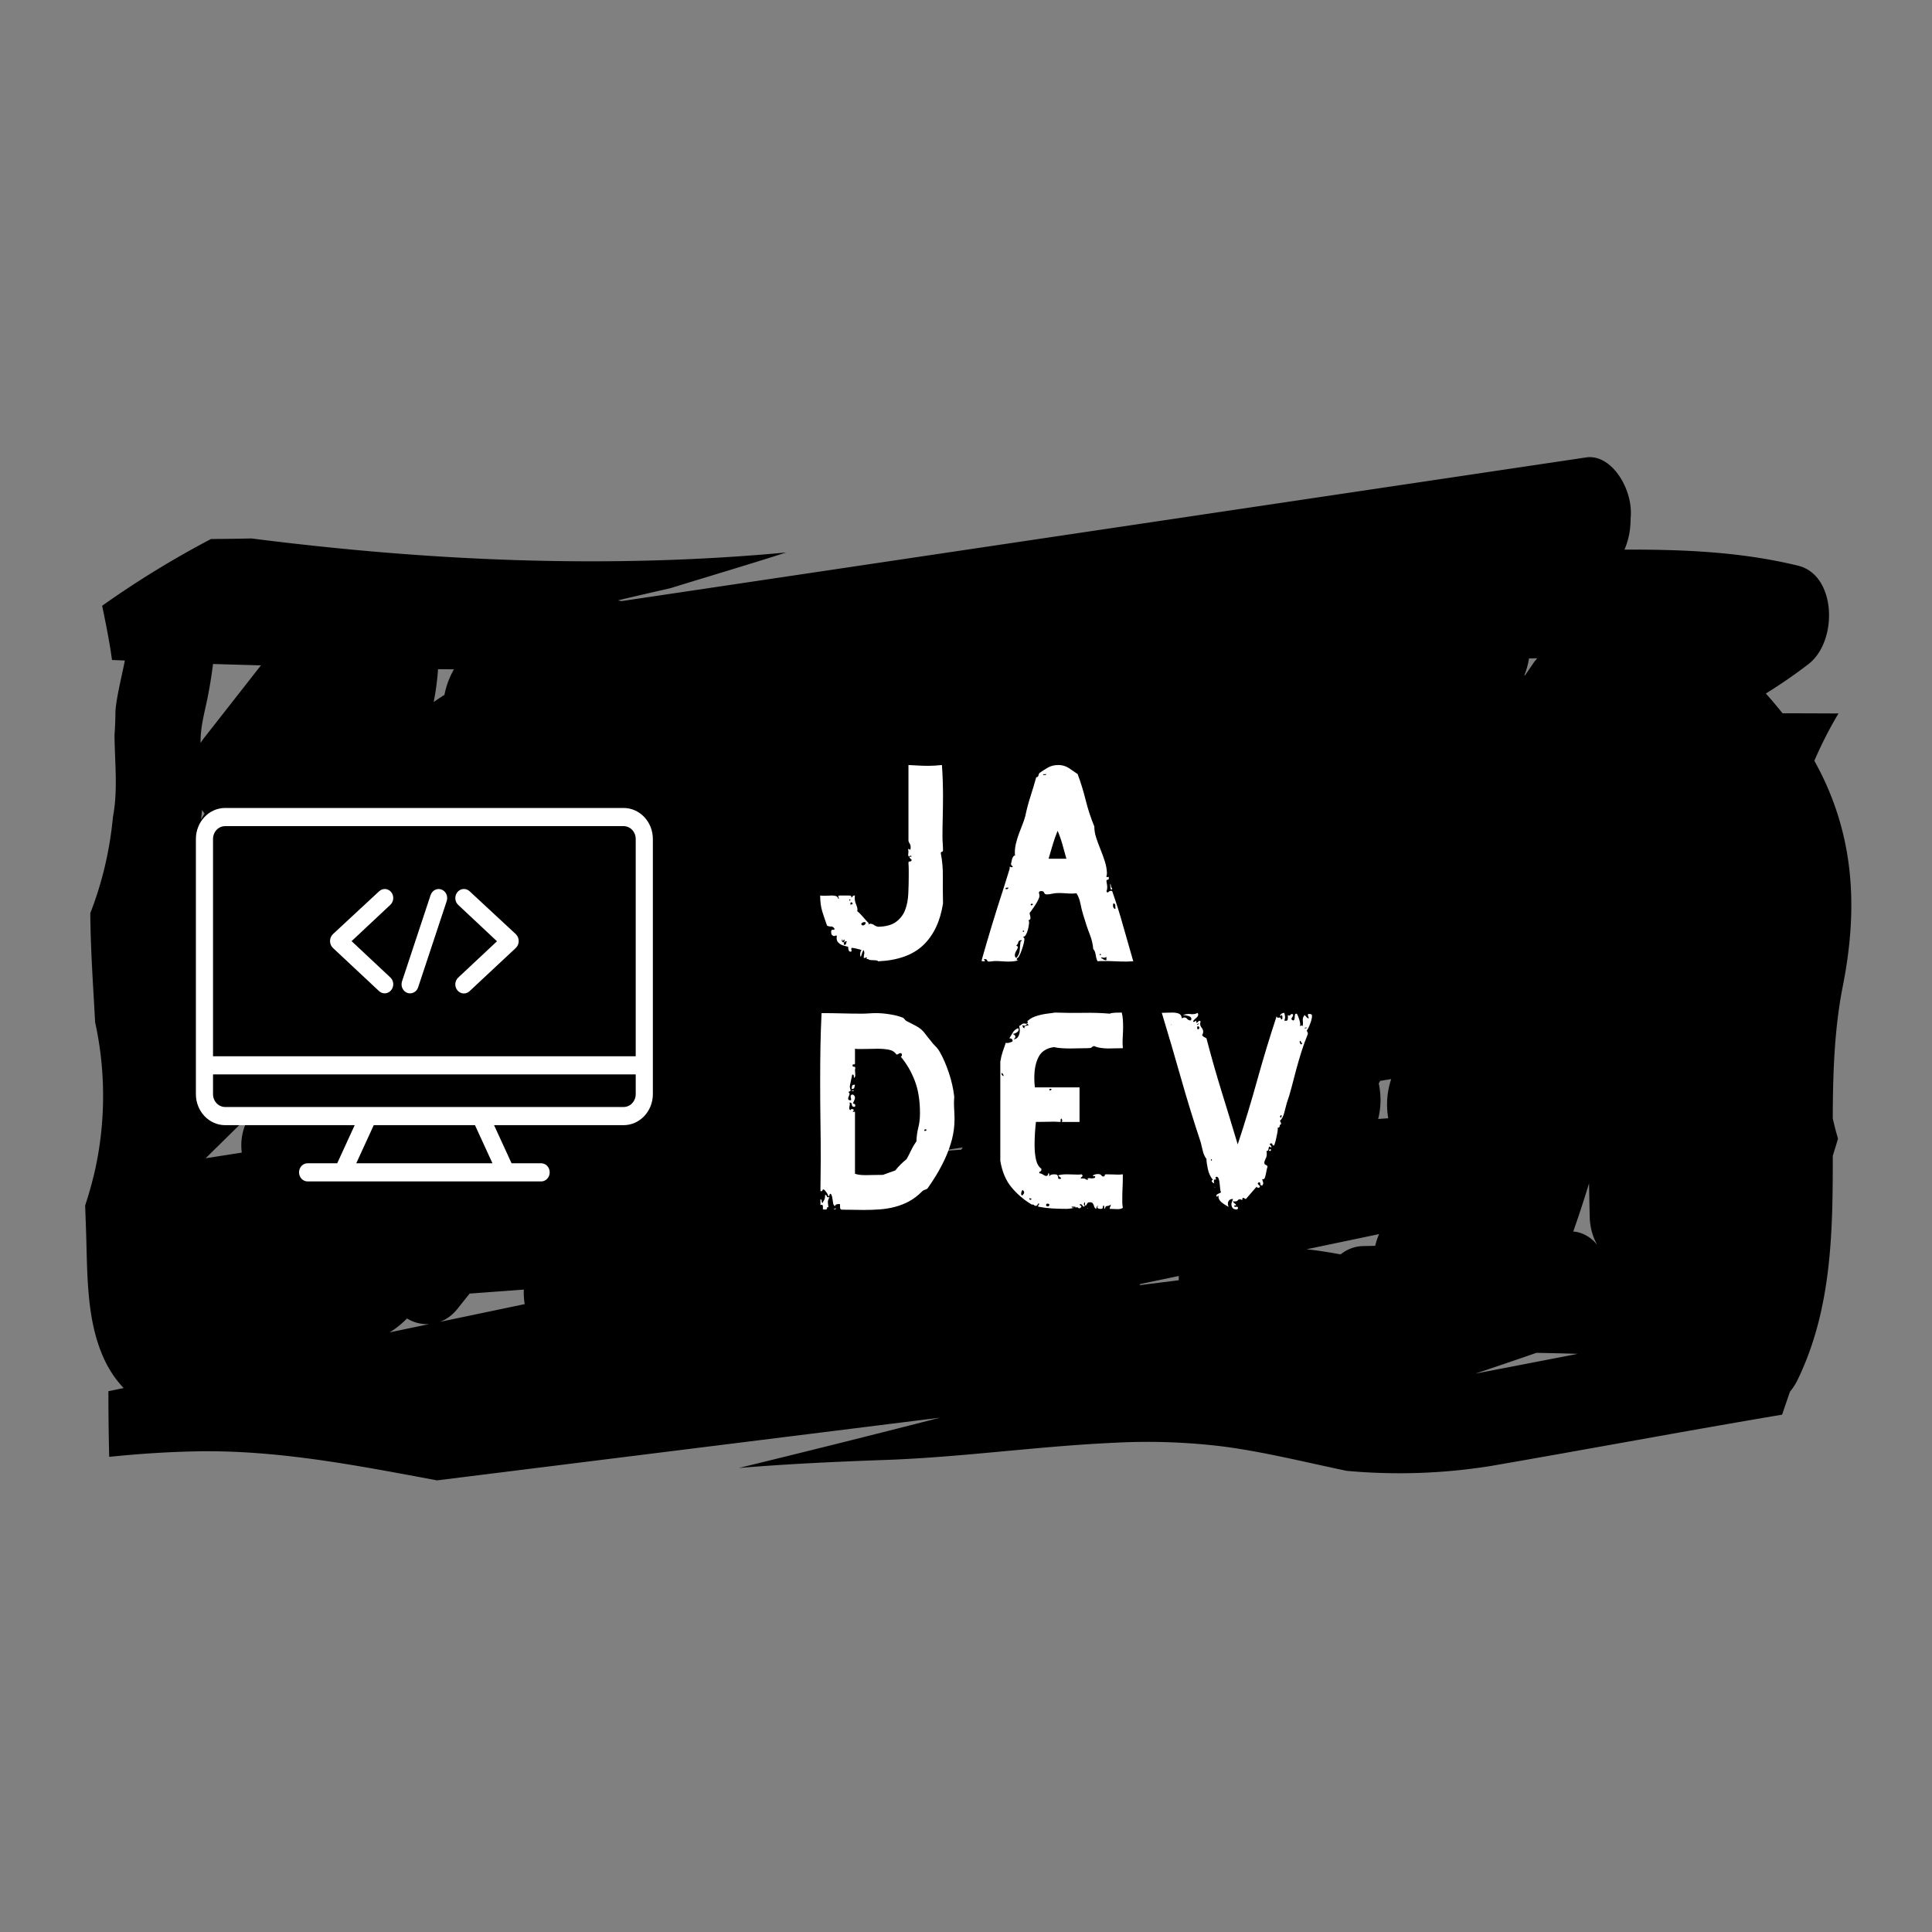 <?xml version="1.0" encoding="UTF-8" standalone="no" ?>
<!DOCTYPE svg PUBLIC "-//W3C//DTD SVG 1.1//EN" "http://www.w3.org/Graphics/SVG/1.1/DTD/svg11.dtd">
<svg xmlns="http://www.w3.org/2000/svg" xmlns:xlink="http://www.w3.org/1999/xlink" version="1.1" width="500" height="500" viewBox="0 0 500 500" xml:space="preserve">
<rect x="0" y="0" width="500" height="500" fill="#808080" stroke="none"/>
<desc>Created with Fabric.js 3.6.3</desc>
<defs>
</defs>
<g transform="matrix(1.156 0 0 1.427 250.578 250.714)"  >
<path style="stroke: none; stroke-width: 1; stroke-dasharray: none; stroke-linecap: butt; stroke-dashoffset: 0; stroke-linejoin: miter; stroke-miterlimit: 4; fill: rgb(0,0,0); fill-rule: nonzero; opacity: 1;"  transform=" translate(-209.611, -98.784)" d="M 400.787 63.781 c -0.558 -0.928 -1.149 -1.828 -1.755 -2.714 a 68.166 68.166 0 0 1 5.408 -8.583 q -6.266 -0.026 -12.531 -0.032 q -1.808 -1.848 -3.734 -3.584 c 3.249 -1.632 6.436 -3.4 9.542 -5.337 c 6.647 -4.146 6.3 -16.148 -2.333 -17.85 c -12.85 -2.535 -25.823 -2.946 -38.859 -2.913 a 11.46 11.46 0 0 0 1.363 -5.473 a 10.413 10.413 0 0 0 0.075 -1.214 c 0 -4.917 -4.616 -10.683 -10.031 -10.03 L 132.049 32.1 c -0.274 -0.037 -0.549 -0.07 -0.823 -0.107 c 0.1 -0.026 0.179 -0.064 0.282 -0.084 q 5.7 -1.092 11.4 -2.139 c 8.63 -2.159 17.314 -4.236 25.949 -6.48 c -39.836 3 -79.83 1.573 -119.7 -2.546 c -3.02 0.053 -6.039 0.091 -9.059 0.1 A 226.643 226.643 0 0 0 15.714 32.954 c 0.6 2.294 1.161 4.6 1.66 6.915 c 0.211 0.978 0.388 1.949 0.549 2.915 q 1.442 0.05 2.881 0.1 c -0.595 2.42 -1.325 4.8 -1.823 7.254 c -0.126 0.62 -0.214 1.242 -0.288 1.865 q -0.009 2.206 -0.208 4.38 c 0.051 4.986 0.8 9.992 -0.346 14.824 a 54.521 54.521 0 0 1 -5.074 17.485 c 0.057 6.6 0.644 13.2 1.08 19.8 a 50.914 50.914 0 0 1 -0.155 27.277 a 60.017 60.017 0 0 1 -2.08 5.946 L 12.1 146 c 0.326 7.511 0.027 15.64 3.505 22.523 a 19.577 19.577 0 0 0 4.928 6.3 l -3.419 0.579 c 0.006 3.969 0.054 7.94 0.185 11.9 c 6.443 -0.536 12.9 -0.888 19.345 -0.993 c 18.337 -0.3 36.1 2.558 54.06 5.259 L 203.3 180.2 q -22.5 4.675 -45.044 9.123 c 10.927 -0.738 21.848 -1.144 32.873 -1.46 c 17.041 -0.489 33.979 -2.479 51.01 -3.108 a 171.633 171.633 0 0 1 24.546 0.671 c 9.374 1 18.457 2.868 27.657 4.414 a 159.184 159.184 0 0 0 32.239 -0.878 c 21.754 -3.04 43.466 -6.342 65.234 -9.307 l 1.756 -4.163 a 10.806 10.806 0 0 0 1.764 -2.237 c 7.558 -12.693 7.846 -26.55 7.824 -40.536 c 0.4 -1.041 0.8 -2.082 1.172 -3.13 c -0.154 -0.443 -0.317 -0.879 -0.464 -1.326 q -0.382 -1.167 -0.712 -2.358 c 0.035 -8.085 0.34 -16.157 2.261 -24.018 C 408.7 88.445 408.055 75.893 400.787 63.781 Z M 90.913 44.452 c 1.187 0.013 2.374 0.018 3.561 0.028 a 13.544 13.544 0 0 0 -2.13 4.631 c -0.809 0.424 -1.619 0.847 -2.409 1.306 A 38.173 38.173 0 0 0 90.913 44.452 Z M 39.232 49.965 c 0.548 -2.13 0.968 -4.288 1.31 -6.459 c 3.575 0.1 7.151 0.169 10.726 0.255 q -1.146 1.179 -2.286 2.363 l -10.4 10.752 a 11.528 11.528 0 0 0 -0.829 0.96 C 37.688 55.083 38.544 52.644 39.232 49.965 Z M 37.837 71.726 q 0.145 -0.856 0.251 -1.74 q 0.273 0.34 0.571 0.659 C 38.387 71.007 38.107 71.363 37.837 71.726 Z m 10.541 54.328 a 8.211 8.211 0 0 0 -1.4 6.07 l -8.1 1.03 l 10.243 -8.166 C 48.873 125.345 48.621 125.7 48.378 126.054 Z m 31.694 38.677 a 20.27 20.27 0 0 0 3.895 -2.523 a 10.176 10.176 0 0 0 5.013 1.013 Z m 8.35 -37.874 c 0.908 -0.955 1.806 -1.919 2.711 -2.878 a 10.416 10.416 0 0 0 3.691 0.676 c 1.336 0.009 2.671 0.009 4.007 0.014 c -0.245 0.319 -0.485 0.641 -0.73 0.959 Z m 2.872 35.972 a 9.177 9.177 0 0 0 3.994 -2.394 c 0.893 -0.92 1.8 -1.827 2.7 -2.741 l 12.135 -0.723 a 9.709 9.709 0 0 0 0.2 2.634 Z M 208.051 131.6 l -5.566 0.332 l 5.9 -0.748 C 208.272 131.32 208.161 131.458 208.051 131.6 Z m 48.693 23.678 l -8.781 0.887 l 0.151 -0.2 l 8.639 -1.464 C 256.742 154.761 256.735 155.02 256.744 155.275 Z m 43.978 -6.246 c -0.884 0.018 -1.768 0.027 -2.652 0.047 a 9.634 9.634 0 0 0 -5.109 1.506 c -2.561 -0.383 -5.093 -0.71 -7.612 -0.928 l 16.24 -2.752 A 10.777 10.777 0 0 0 300.722 149.029 Z m 2.921 -23.134 l -2.263 0.135 a 11.511 11.511 0 0 0 0.131 -6.454 c 0.108 -0.154 0.215 -0.31 0.323 -0.465 l 2.475 -0.323 A 11.863 11.863 0 0 0 303.643 125.9 Z M 335.15 42.5 c 0.618 -0.007 1.235 -0.017 1.853 -0.023 a 8.724 8.724 0 0 0 -0.834 0.841 c -0.639 0.746 -1.269 1.5 -1.9 2.246 l -0.169 0.029 A 11.724 11.724 0 0 0 335.15 42.5 Z M 323.14 172.207 q 6.844 -1.846 13.672 -3.768 q 4.629 0.069 9.259 0.182 Q 334.608 170.427 323.14 172.207 Z m 21.919 -25.77 q 1.884 -4.332 3.538 -8.751 c 0.044 2.059 0.091 4.118 0.154 6.177 a 9.263 9.263 0 0 0 1.7 5.027 A 8.305 8.305 0 0 0 345.059 146.437 Z" stroke-linecap="round" />
</g>
<g transform="matrix(1.109 0 0 1.176 109.087 256.643)"  >
<g style=""   >
		<g transform="matrix(1.333 0 0 1.333 0.667 0.667)"  >
<path style="stroke: none; stroke-width: 1; stroke-dasharray: none; stroke-linecap: butt; stroke-dashoffset: 0; stroke-linejoin: miter; stroke-miterlimit: 4; fill: rgb(255,255,255); fill-rule: nonzero; opacity: 1;"  transform=" translate(-50, -50)" d="m 84.879 19.172 h -69.758 c -2.832 0.004 -5.121 2.297 -5.121 5.129 v 42.121 c 0.004 2.824 2.293 5.113 5.121 5.117 h 22.68 l -3.059 6.289 h -5.184 c -0.828 0 -1.5 0.672 -1.5 1.5 c 0 0.832 0.672 1.5 1.5 1.5 h 40.883 c 0.828 0 1.5 -0.668 1.5 -1.5 c 0 -0.828 -0.672 -1.5 -1.5 -1.5 h -5.18 l -3.062 -6.289 h 22.68 c 2.828 -0.004 5.117 -2.293 5.121 -5.117 v -42.121 c 0 -2.832 -2.289 -5.125 -5.121 -5.129 z m -46.801 58.656 l 3.059 -6.289 h 17.723 l 3.059 6.289 z m 48.922 -11.406 c 0 1.168 -0.949 2.117 -2.121 2.117 h -69.758 c -0.562 0 -1.102 -0.223 -1.5 -0.621 c -0.398 -0.395 -0.621 -0.938 -0.621 -1.496 v -3.262 h 74 z m 0 -6.262 h -74 v -35.859 c -0.004 -0.566 0.219 -1.105 0.617 -1.508 c 0.398 -0.398 0.938 -0.621 1.504 -0.621 h 69.758 c 0.566 0 1.105 0.223 1.504 0.621 c 0.398 0.402 0.621 0.941 0.617 1.508 z" stroke-linecap="round" />
</g>
		<g transform="matrix(1.333 0 0 1.333 -13.97 -11.112)"  >
<path style="stroke: none; stroke-width: 1; stroke-dasharray: none; stroke-linecap: butt; stroke-dashoffset: 0; stroke-linejoin: miter; stroke-miterlimit: 4; fill: rgb(255,255,255); fill-rule: nonzero; opacity: 1;"  transform=" translate(-39.022, -41.166)" d="m 44.191 33.059 c -0.262 -0.297 -0.633 -0.477 -1.031 -0.504 c -0.395 -0.023 -0.785 0.113 -1.082 0.375 l -8.078 7.07 c -0.32 0.289 -0.508 0.699 -0.512 1.129 c -0.008 0.445 0.176 0.871 0.512 1.16 l 8.07 7.121 c 0.621 0.543 1.562 0.48 2.109 -0.141 c 0.266 -0.297 0.398 -0.684 0.375 -1.082 c -0.023 -0.395 -0.207 -0.766 -0.504 -1.027 l -6.789 -6 l 6.789 -6 c 0.613 -0.543 0.676 -1.48 0.141 -2.102 z" stroke-linecap="round" />
</g>
		<g transform="matrix(1.333 0 0 1.333 15.282 -11.1)"  >
<path style="stroke: none; stroke-width: 1; stroke-dasharray: none; stroke-linecap: butt; stroke-dashoffset: 0; stroke-linejoin: miter; stroke-miterlimit: 4; fill: rgb(255,255,255); fill-rule: nonzero; opacity: 1;"  transform=" translate(-60.962, -41.175)" d="m 57.922 32.93 c -0.625 -0.551 -1.574 -0.496 -2.125 0.125 c -0.555 0.621 -0.5 1.574 0.125 2.125 l 6.789 6 l -6.789 6 c -0.301 0.262 -0.48 0.633 -0.508 1.027 c -0.023 0.398 0.113 0.785 0.375 1.082 c 0.547 0.621 1.488 0.684 2.109 0.141 l 8.102 -7.141 c 0.324 -0.281 0.508 -0.691 0.512 -1.117 c 0.008 -0.449 -0.18 -0.875 -0.512 -1.172 z" stroke-linecap="round" />
</g>
		<g transform="matrix(1.333 0 0 1.333 0.667 -11.108)"  >
<path style="stroke: none; stroke-width: 1; stroke-dasharray: none; stroke-linecap: butt; stroke-dashoffset: 0; stroke-linejoin: miter; stroke-miterlimit: 4; fill: rgb(255,255,255); fill-rule: nonzero; opacity: 1;"  transform=" translate(-50, -41.169)" d="m 53 32.641 c -0.781 -0.273 -1.637 0.137 -1.91 0.918 l -5 14.23 c -0.273 0.781 0.133 1.633 0.91 1.91 c 0.156 0.055 0.324 0.082 0.488 0.082 c 0.641 0 1.211 -0.398 1.422 -1 l 5 -14.23 c 0.273 -0.781 -0.133 -1.633 -0.91 -1.91 z" stroke-linecap="round" />
</g>
</g>
</g>
<g transform="matrix(1 0 0 1 288.639 258.634)" style=""  ><path fill="#ffffff" opacity="1" d="M-65.10-10.70L-65.10-10.70Q-65.10-11.27-65.02-11.55Q-64.95-11.84-64.95-12.12L-64.95-12.12Q-64.95-12.19-65.10-12.76L-65.10-12.76Q-65.38-12.55-65.59-11.80Q-65.80-11.06-65.88-11.06L-65.88-11.06Q-66.02-11.06-66.02-11.63L-66.02-11.63Q-66.02-11.98-65.91-12.34Q-65.80-12.69-65.66-12.76L-65.66-12.76Q-66.02-12.90-66.94-13.12Q-67.86-13.33-68.08-13.33L-68.08-13.33Q-68.43-13.33-68.29-12.83Q-68.15-12.34-68.50-12.34L-68.50-12.34Q-68.86-12.34-69.00-12.69Q-69.14-13.04-69.14-13.61L-69.14-13.61Q-69.35-13.68-69.85-13.79Q-70.35-13.90-70.84-14.11Q-71.34-14.32-71.73-14.75Q-72.12-15.17-72.12-15.88L-72.12-15.88Q-72.12-16.24-72.05-16.45L-72.05-16.45Q-72.12-16.52-72.26-16.52L-72.26-16.52Q-72.40-16.52-72.54-16.45Q-72.69-16.38-72.83-16.38L-72.83-16.38Q-72.97-16.38-73.25-16.59Q-73.54-16.81-73.54-17.44L-73.54-17.44Q-73.54-18.08-73.15-18.01Q-72.76-17.94-72.62-18.22L-72.62-18.22Q-73.11-18.93-73.54-18.86Q-73.96-18.79-74.60-19.08L-74.60-19.08Q-75.24-20.85-75.81-22.66Q-76.38-24.47-76.38-26.88L-76.38-26.88Q-76.02-26.81-75.31-26.81L-75.31-26.81Q-74.74-26.81-74.28-26.84Q-73.82-26.88-73.40-26.88L-73.40-26.88Q-72.76-26.88-72.30-26.74Q-71.84-26.60-71.69-26.03L-71.69-26.03L-71.55-26.03L-71.55-26.10Q-71.55-26.24-71.62-26.38Q-71.69-26.53-71.69-26.74L-71.69-26.74Q-71.69-26.88-71.13-26.88Q-70.56-26.88-69.99-26.88L-69.99-26.88Q-68.78-26.88-68.54-26.84Q-68.29-26.81-68.29-26.31L-68.29-26.31Q-68.08-26.45-67.97-26.67Q-67.86-26.88-67.37-26.88L-67.37-26.88Q-67.44-26.67-67.44-26.31L-67.44-26.31Q-67.44-25.39-67.08-24.57Q-66.73-23.76-66.73-23.19L-66.73-23.19Q-66.73-22.98-66.80-22.84L-66.80-22.84Q-66.59-22.69-66.09-22.20Q-65.59-21.70-65.10-21.13L-65.10-21.13Q-64.53-20.42-63.82-19.71L-63.82-19.71Q-63.82-19.50-63.96-19.36L-63.96-19.36Q-63.68-19.57-63.39-19.57L-63.39-19.57Q-62.90-19.57-62.40-19.22Q-61.90-18.86-61.33-18.79L-61.33-18.79Q-58.35-18.86-56.72-20.07Q-55.09-21.28-54.38-23.16Q-53.67-25.04-53.57-27.38Q-53.46-29.72-53.46-31.99L-53.46-31.99Q-53.46-32.70-53.46-33.48Q-53.46-34.26-53.53-35.25L-53.53-35.25Q-53.53-35.54-53.46-35.61Q-53.39-35.68-53.25-35.68Q-53.10-35.68-52.96-35.71Q-52.82-35.75-52.68-36.10L-52.68-36.10Q-52.82-36.25-53.03-36.42Q-53.25-36.60-53.25-36.74L-53.25-36.74Q-53.25-36.96-52.68-36.96L-52.68-36.96Q-52.82-37.17-52.96-37.17L-52.96-37.17Q-53.25-37.17-53.25-36.96L-53.25-36.96Q-53.60-36.96-53.60-37.38L-53.60-37.38Q-53.60-37.59-53.57-37.81Q-53.53-38.02-53.53-38.23L-53.53-38.23Q-53.53-38.37-53.57-38.52Q-53.60-38.66-53.60-38.73L-53.60-38.73L-53.60-38.87L-53.53-38.94Q-53.39-38.94-53.32-38.84Q-53.25-38.73-53.10-38.73L-53.10-38.73Q-52.96-38.73-52.96-39.37L-52.96-39.37Q-52.96-39.93-53.18-40.25Q-53.39-40.57-53.53-41.00L-53.53-41.00L-53.53-60.65Q-52.18-60.58-50.94-60.51Q-49.70-60.44-48.35-60.44L-48.35-60.44Q-46.79-60.44-44.87-60.65L-44.87-60.65Q-44.73-58.81-44.66-56.71Q-44.59-54.62-44.59-52.56L-44.59-52.56Q-44.59-49.80-44.66-47.14Q-44.73-44.48-44.73-42.21L-44.73-42.21Q-44.73-41.21-44.66-40.29Q-44.59-39.37-44.59-38.59L-44.59-38.59Q-44.59-38.23-44.87-38.20Q-45.16-38.16-45.16-37.81L-45.16-37.81Q-44.59-34.90-44.63-31.78Q-44.66-28.65-44.59-24.82L-44.59-24.82Q-45.65-17.94-49.66-14.07Q-53.67-10.21-61.33-9.85L-61.33-9.85Q-61.55-10.06-61.90-10.10Q-62.26-10.14-62.65-10.14Q-63.04-10.14-63.39-10.17Q-63.75-10.21-63.96-10.42L-63.96-10.42Q-64.39-10.42-64.39-10.56L-64.39-10.56Q-64.39-10.70-64.24-10.70L-64.24-10.70Q-64.31-10.85-64.39-10.85L-64.39-10.85Q-64.53-10.85-64.67-10.77Q-64.81-10.70-65.10-10.70ZM-70.27-14.75L-70.27-14.75Q-70.06-15.17-70.06-15.39L-70.06-15.39Q-70.06-15.46-70.13-15.46L-70.13-15.46Q-70.27-15.46-70.56-15.03L-70.56-15.03Q-70.56-15.53-70.70-15.53L-70.70-15.53Q-70.77-15.53-70.77-15.24L-70.77-15.24Q-70.77-14.75-70.27-14.75ZM-70.27-14.18L-70.27-14.18Q-70.20-14.18-70.17-14.14Q-70.13-14.11-70.06-14.11L-70.06-14.11Q-69.71-14.11-69.67-14.46Q-69.64-14.82-69.42-15.03L-69.42-15.03Q-69.92-15.03-70.10-14.89Q-70.27-14.75-70.27-14.18ZM-68.57-25.74L-68.57-25.74Q-68.57-25.89-68.71-25.89L-68.71-25.89Q-68.86-25.89-68.86-25.74L-68.86-25.74Q-68.86-25.53-68.71-25.53L-68.71-25.53Q-68.71-25.53-68.57-25.74ZM-68.57-24.54L-68.57-24.54Q-68.00-24.54-68.00-24.75L-68.00-24.75Q-68.00-25.11-68.36-25.11L-68.36-25.11Q-68.57-25.11-68.57-24.54ZM-64.81-19.36L-64.81-19.36Q-64.60-19.57-64.60-19.79L-64.60-19.79Q-64.60-20.00-64.95-20.00L-64.95-20.00Q-65.17-20.00-65.45-19.86Q-65.73-19.71-65.73-19.50L-65.73-19.50Q-65.73-19.15-65.24-19.15L-65.24-19.15Q-65.02-19.15-64.81-19.36Z"/><path fill="#ffffff" opacity="1" d="M-0.81-28.58L-0.81-28.58Q-0.96-28.37-1.03-28.37L-1.03-28.37Q-1.17-28.37-1.24-28.76Q-1.31-29.15-1.31-29.51L-1.31-29.51L-1.31-29.93Q-1.17-29.93-1.10-29.15L-1.10-29.15Q-1.10-29.01-0.96-28.90Q-0.81-28.80-0.81-28.58ZM-1.67-31.49L-1.67-31.49Q-1.67-30.92-1.95-30.96Q-2.23-31.00-2.30-30.64L-2.30-30.64Q-2.23-30.14-2.16-29.75Q-2.09-29.36-2.09-29.01L-2.09-29.01Q-2.09-28.72-2.13-28.51Q-2.16-28.30-2.30-28.02L-2.30-28.02Q-2.16-27.66-2.02-27.66L-2.02-27.66Q-1.88-27.66-1.67-27.87Q-1.45-28.09-1.10-28.09L-1.10-28.09Q-0.89-28.09-0.81-28.02L-0.81-28.02Q0.75-23.62 2.02-19.04Q3.30-14.46 4.65-9.85L4.65-9.85Q4.22-9.85 3.80-9.82Q3.37-9.78 2.95-9.78L2.95-9.78Q1.53-9.78 0.04-9.85Q-1.45-9.92-2.66-9.92L-2.66-9.92Q-3.23-9.92-3.69-9.92Q-4.15-9.92-4.57-9.85L-4.57-9.85Q-4.86-10.35-4.93-10.74Q-5.00-11.13-5.07-11.52Q-5.14-11.91-5.25-12.26Q-5.36-12.62-5.71-13.04L-5.71-13.04Q-5.85-14.89-6.63-16.88Q-7.41-18.86-8.34-21.98L-8.34-21.98Q-8.76-23.40-9.04-24.86Q-9.33-26.31-10.04-27.45L-10.04-27.45Q-10.32-27.45-10.57-27.41Q-10.82-27.38-11.10-27.38L-11.10-27.38Q-11.95-27.38-12.88-27.45Q-13.80-27.52-14.65-27.52L-14.65-27.52Q-15.57-27.52-16.35-27.34Q-17.13-27.16-17.70-27.16L-17.70-27.16Q-18.27-27.16-18.41-27.59Q-18.55-28.02-19.12-28.02L-19.12-28.02Q-19.76-28.02-19.76-27.66L-19.76-27.66Q-19.76-27.45-19.69-27.23Q-19.62-27.02-19.62-26.81L-19.62-26.81Q-19.62-26.38-20.01-25.64Q-20.40-24.89-20.89-24.15Q-21.39-23.40-21.78-22.87Q-22.17-22.34-22.17-22.41L-22.17-22.41Q-22.17-22.06-22.06-21.74Q-21.96-21.42-21.96-21.06L-21.96-21.06Q-21.96-20.57-22.45-20.49L-22.45-20.49Q-22.31-20.21-22.31-19.79L-22.31-19.79Q-22.31-19.79-22.38-19.22Q-22.45-18.65-22.63-17.98Q-22.81-17.30-23.13-16.73Q-23.45-16.17-23.94-16.17L-23.94-16.17Q-23.52-15.95-23.52-15.60L-23.52-15.60Q-23.52-15.17-23.73-14.36Q-23.94-13.54-24.23-12.73Q-24.51-11.91-24.83-11.31Q-25.15-10.70-25.36-10.70L-25.36-10.70Q-25.51-10.56-25.51-10.35L-25.51-10.35Q-25.51-10.14-25.08-10.14L-25.08-10.14Q-25.65-9.92-26.29-9.85Q-26.92-9.78-27.70-9.78L-27.70-9.78Q-28.49-9.78-29.34-9.85Q-30.19-9.92-30.97-9.92L-30.97-9.92Q-31.46-9.92-31.89-9.85Q-32.32-9.78-32.67-9.78L-32.67-9.78Q-33.10-9.78-33.17-10.10Q-33.24-10.42-33.81-10.42L-33.81-10.42Q-34.02-10.42-34.02-10.35L-34.02-10.35Q-34.02-10.28-33.88-10.17Q-33.74-10.06-33.74-9.92L-33.74-9.92Q-33.74-9.85-34.16-9.85L-34.16-9.85Q-34.59-9.85-34.59-9.99L-34.59-9.99Q-34.59-10.14-34.23-11.38Q-33.88-12.62-33.31-14.57Q-32.74-16.52-32.00-18.97Q-31.25-21.42-30.44-24.01Q-29.62-26.60-28.80-29.12Q-27.99-31.63-27.35-33.76L-27.35-33.76Q-27.35-34.33-27.28-34.33L-27.28-34.33Q-27.14-34.33-27.07-34.26Q-27.00-34.19-26.85-34.19L-26.85-34.19Q-26.64-34.19-26.50-34.40L-26.50-34.40Q-27.00-34.68-27.00-35.04L-27.00-35.04Q-27.00-35.04-26.92-35.39Q-26.85-35.75-26.75-36.17Q-26.64-36.60-26.43-36.92Q-26.21-37.24-25.93-37.24L-25.93-37.24Q-26.00-37.45-26.00-37.95L-26.00-37.95Q-26.00-39.23-25.68-40.47Q-25.36-41.71-24.94-42.88Q-24.51-44.05-24.05-45.19Q-23.59-46.32-23.31-47.38L-23.31-47.38Q-22.74-50.08-21.96-52.49Q-21.18-54.91-20.47-57.46L-20.47-57.46Q-19.97-57.53-19.90-57.92Q-19.83-58.31-19.62-58.59L-19.62-58.59Q-18.62-59.30-17.45-59.98Q-16.28-60.65-14.72-60.65L-14.72-60.65Q-13.23-60.65-11.99-59.84Q-10.75-59.02-9.75-58.31L-9.75-58.31Q-8.55-55.12-7.66-51.54Q-6.77-47.95-5.43-44.76L-5.43-44.76Q-5.43-43.27-4.93-41.78Q-4.43-40.29-3.83-38.80Q-3.23-37.31-2.73-35.78Q-2.23-34.26-2.16-32.70L-2.16-32.70Q-2.16-32.34-2.30-31.78L-2.30-31.78Q-2.30-31.63-2.16-31.63L-2.16-31.63Q-2.02-31.63-1.99-31.67Q-1.95-31.70-1.81-31.70L-1.81-31.70Q-1.67-31.70-1.67-31.49ZM-17.84-58.31L-17.84-58.31Q-18.13-58.24-18.41-58.28Q-18.69-58.31-18.69-58.03L-18.69-58.03Q-18.48-58.10-18.20-58.06Q-17.91-58.03-17.84-58.31ZM-17.27-36.39L-17.27-36.39L-12.66-36.39Q-13.16-38.23-13.69-40.11Q-14.22-41.99-14.93-43.62L-14.93-43.62Q-15.64-41.92-16.18-40.08Q-16.71-38.23-17.27-36.39ZM-28.27-28.87L-28.27-28.87Q-28.41-28.87-28.41-28.72L-28.41-28.72Q-28.41-28.51-28.13-28.51L-28.13-28.51Q-27.92-28.51-27.78-28.65Q-27.63-28.80-27.70-28.94L-27.70-28.94Q-27.85-28.94-27.99-28.90Q-28.13-28.87-28.27-28.87ZM-21.32-24.54L-21.32-24.54Q-21.32-24.75-21.60-24.75L-21.60-24.75Q-21.89-24.75-21.89-24.54L-21.89-24.54Q-21.89-24.33-21.74-24.33L-21.74-24.33Q-21.60-24.33-21.53-24.40Q-21.46-24.47-21.32-24.54ZM0.04-23.40L0.04-23.40Q0.04-23.90 0.00-24.36Q-0.03-24.82-0.53-24.82L-0.53-24.82Q-0.53-24.68-0.57-24.57Q-0.60-24.47-0.60-24.33L-0.60-24.33Q-0.60-23.47 0.04-23.40ZM-23.59-17.66L-23.59-17.66Q-23.59-17.80-23.80-17.80L-23.80-17.80Q-23.94-17.80-23.94-17.66L-23.94-17.66Q-23.94-17.44-23.80-17.44L-23.80-17.44Q-23.73-17.44-23.59-17.66ZM-25.65-13.90L-25.65-13.90Q-25.22-13.75-25.22-13.54L-25.22-13.54Q-25.22-13.19-25.61-12.58Q-26.00-11.98-26.00-11.41L-26.00-11.41Q-26.00-10.99-25.65-10.70L-25.65-10.70Q-24.80-11.55-24.72-12.80Q-24.65-14.04-24.51-15.03L-24.51-15.03Q-24.23-15.03-24.23-15.17L-24.23-15.17Q-24.23-15.32-24.30-15.32L-24.30-15.32Q-25.01-15.32-25.11-14.78Q-25.22-14.25-25.65-13.90ZM-3.72-11.55L-3.72-11.55Q-3.72-11.77-3.87-11.77L-3.87-11.77Q-4.01-11.77-4.01-11.55L-4.01-11.55Q-4.01-11.41-3.87-11.41L-3.87-11.41Q-3.79-11.41-3.72-11.55ZM-2.30-10.14L-2.30-10.14L-2.30-10.99Q-2.66-10.77-2.87-10.77L-2.87-10.77Q-3.01-10.77-3.16-10.81Q-3.30-10.85-3.44-10.85L-3.44-10.85Q-3.65-10.85-3.72-10.70L-3.72-10.70Q-3.30-10.56-3.08-10.35Q-2.87-10.14-2.30-10.14Z"/><path fill="#ffffff" opacity="1" d="M-67.37 22.08L-67.37 22.08Q-67.44 22.50-67.54 22.86Q-67.65 23.21-68.22 23.21L-68.22 23.21Q-68.22 22.64-68.11 22.36Q-68.00 22.08-67.37 22.08ZM-68.22 23.78L-68.22 23.78Q-68.22 23.57-68.00 23.57Q-67.79 23.57-67.65 23.49L-67.65 23.49Q-67.65 23.71-67.86 23.71Q-68.08 23.71-68.22 23.78ZM-72.83 54.36L-72.83 54.36Q-72.83 54.14-72.62 54.14Q-72.40 54.14-72.26 54.07L-72.26 54.07Q-72.26 54.29-72.47 54.29Q-72.69 54.29-72.83 54.36ZM-76.31 49.46L-76.31 49.46Q-76.31 47.48-76.27 45.49Q-76.23 43.50-76.23 41.44L-76.23 41.44Q-76.23 36.34-76.31 31.33Q-76.38 26.33-76.38 21.29L-76.38 21.29Q-76.38 16.75-76.31 12.32Q-76.23 7.89-76.02 3.56L-76.02 3.56Q-73.40 3.56-70.74 3.63Q-68.08 3.70-65.66 3.70L-65.66 3.70Q-64.67 3.70-63.71 3.63Q-62.75 3.56-61.90 3.56L-61.90 3.56Q-60.27 3.56-58.28 3.88Q-56.30 4.20-54.95 4.76L-54.95 4.76Q-54.67 4.91-54.49 5.19Q-54.31 5.47-54.03 5.61L-54.03 5.61Q-52.47 6.40-51.61 6.86Q-50.76 7.32-50.23 7.78Q-49.70 8.24-49.20 8.91Q-48.71 9.59-47.71 10.79L-47.71 10.79Q-47.14 11.57-46.54 12.14Q-45.94 12.71-45.37 13.70L-45.37 13.70Q-44.09 15.97-43.07 19.02Q-42.04 22.08-41.68 25.20L-41.68 25.20Q-41.68 25.55-41.72 25.91Q-41.75 26.26-41.75 26.62L-41.75 26.62Q-41.75 27.75-41.68 28.85Q-41.61 29.95-41.61 31.02L-41.61 31.02Q-41.61 33.71-42.28 36.27Q-42.96 38.82-44.02 41.13Q-45.09 43.43-46.29 45.42Q-47.50 47.40-48.56 48.89L-48.56 48.89Q-48.85 49.18-49.27 49.28Q-49.70 49.39-50.05 49.75L-50.05 49.75Q-51.69 51.38-53.42 52.30Q-55.16 53.22-57.08 53.72Q-58.99 54.22-61.02 54.36Q-63.04 54.50-65.10 54.50L-65.10 54.50Q-66.51 54.50-67.90 54.46Q-69.28 54.43-70.70 54.43L-70.70 54.43Q-71.27 54.43-71.23 53.75Q-71.20 53.08-71.34 52.94L-71.34 52.94Q-71.41 52.94-71.94 53.01Q-72.47 53.08-72.54 53.51L-72.54 53.51Q-72.90 53.36-73.01 52.83Q-73.11 52.30-73.18 51.73Q-73.25 51.16-73.40 50.74Q-73.54 50.31-73.82 50.31L-73.82 50.31Q-73.89 50.31-73.96 50.63Q-74.03 50.95-74.18 50.95L-74.18 50.95Q-74.25 50.95-74.35 50.67Q-74.46 50.38-74.67 50.07Q-74.89 49.75-75.13 49.46Q-75.38 49.18-75.67 49.18L-75.67 49.18Q-75.81 49.67-76.16 49.67L-76.16 49.67Q-76.31 49.67-76.31 49.46ZM-67.37 12.78L-67.37 16.54Q-67.37 16.90-67.68 16.83Q-68.00 16.75-68.00 17.11L-68.00 17.11Q-68.00 17.46-67.65 17.43Q-67.29 17.39-67.29 17.75L-67.29 17.75Q-67.29 17.89-67.33 18.03Q-67.37 18.17-67.37 18.32L-67.37 18.32Q-67.37 18.60-67.33 18.92Q-67.29 19.24-67.29 19.59L-67.29 19.59Q-67.29 20.23-67.65 20.30L-67.65 20.30Q-67.65 20.02-67.68 19.73Q-67.72 19.45-68.08 19.45L-68.08 19.45Q-68.08 19.45-68.18 19.91Q-68.29 20.37-68.39 20.94Q-68.50 21.51-68.61 21.97Q-68.71 22.43-68.71 22.50L-68.71 22.50Q-68.71 23.00-68.50 23.49L-68.50 23.49Q-68.50 23.78-68.75 23.81Q-69.00 23.85-69.07 24.06L-69.07 24.06Q-68.78 24.13-68.78 24.42L-68.78 24.42Q-68.78 24.70-68.96 25.06Q-69.14 25.41-69.14 25.69L-69.14 25.69Q-69.14 26.12-68.50 26.12L-68.50 26.12Q-68.36 26.12-68.36 25.91L-68.36 25.91Q-68.36 25.76-68.43 25.55Q-68.50 25.34-68.50 25.13L-68.50 25.13Q-68.50 24.63-67.93 24.63L-67.93 24.63Q-67.37 24.91-67.37 25.41L-67.37 25.41Q-67.37 25.76-67.58 26.19Q-67.79 26.62-67.93 26.97L-67.93 26.97Q-67.29 26.97-67.29 27.47L-67.29 27.47Q-67.29 27.82-67.58 27.82L-67.58 27.82Q-68.15 27.82-68.18 27.25Q-68.22 26.69-68.78 26.69L-68.78 26.69Q-68.78 26.83-68.75 26.86Q-68.71 26.90-68.71 27.04L-68.71 27.04Q-68.71 27.33-68.78 27.61Q-68.86 27.89-68.86 28.11L-68.86 28.11Q-68.86 28.60-68.50 28.67L-68.50 28.67Q-68.50 28.39-68.15 28.39L-68.15 28.39Q-67.79 28.39-67.65 28.67L-67.65 28.67Q-67.93 28.96-67.93 29.03L-67.93 29.03Q-67.93 29.17-67.65 29.10Q-67.37 29.03-67.37 29.24L-67.37 29.24L-67.37 45.13Q-66.80 45.35-66.05 45.42Q-65.31 45.49-64.53 45.49L-64.53 45.49Q-63.39 45.49-62.33 45.45Q-61.26 45.42-60.13 45.42L-60.13 45.42Q-59.35 45.13-58.57 44.85Q-57.79 44.57-56.94 44.28L-56.94 44.28Q-55.66 42.65-54.03 41.37L-54.03 41.37Q-53.39 40.24-52.82 39.03Q-52.25 37.83-51.47 36.76L-51.47 36.76Q-51.40 34.85-50.98 33.18Q-50.55 31.51-50.55 29.45L-50.55 29.45Q-50.55 24.56-51.90 21.05Q-53.25 17.53-55.52 14.84L-55.52 14.84Q-55.23 14.77-55.23 14.34L-55.23 14.34Q-55.23 13.92-55.59 13.92L-55.59 13.92Q-55.94 13.92-56.08 14.09Q-56.23 14.27-56.65 14.27L-56.65 14.27Q-57.29 13.28-58.60 13.03Q-59.92 12.78-61.55 12.78L-61.55 12.78Q-62.54 12.78-63.64 12.82Q-64.74 12.85-65.73 12.85L-65.73 12.85Q-66.16 12.85-66.59 12.85Q-67.01 12.85-67.37 12.78L-67.37 12.78ZM-48.85 33.85L-48.85 33.85Q-48.85 33.64-49.13 33.64L-49.13 33.64Q-49.42 33.64-49.42 33.85L-49.42 33.85Q-49.42 34.07-49.27 34.07L-49.27 34.07Q-49.06 34.07-48.85 33.85ZM-75.10 50.60L-75.10 50.60Q-74.74 50.60-74.67 50.92Q-74.60 51.24-74.25 51.24L-74.25 51.24Q-74.18 51.24-74.11 51.20Q-74.03 51.16-73.96 51.16L-73.96 51.16Q-74.39 52.02-74.39 52.37L-74.39 52.37Q-74.39 52.58-74.35 52.90Q-74.32 53.22-74.25 53.79L-74.25 53.79Q-74.67 53.79-74.67 54.00L-74.67 54.00L-74.67 54.07L-74.53 54.07Q-74.67 54.43-75.13 54.39Q-75.60 54.36-75.67 54.36L-75.67 54.36Q-75.67 54.07-75.67 53.61Q-75.67 53.15-76.02 53.15L-76.02 53.15Q-76.09 53.15-76.13 53.19Q-76.16 53.22-76.31 53.22L-76.31 53.22L-76.31 51.73Q-75.95 51.80-75.99 52.23Q-76.02 52.65-75.67 52.65L-75.67 52.65Q-75.67 52.37-75.38 51.98Q-75.10 51.59-75.10 50.60Z"/><path fill="#ffffff" opacity="1" d="M-14.15 46.41L-14.15 46.41Q-14.01 46.41-14.01 46.34L-14.01 46.34Q-14.01 46.20-14.37 45.95Q-14.72 45.70-14.79 45.56L-14.79 45.56Q-14.01 45.28-12.59 45.28L-12.59 45.28Q-11.88 45.28-11.17 45.31Q-10.46 45.35-9.75 45.35L-9.75 45.35Q-9.04 45.35-8.69 45.28L-8.69 45.28Q-8.48 45.49-8.48 45.63L-8.48 45.63Q-8.48 45.84-8.69 45.95Q-8.90 46.06-8.97 46.41L-8.97 46.41Q-8.76 46.34-8.41 46.34L-8.41 46.34Q-7.91 46.34-7.70 46.52Q-7.48 46.70-7.20 46.70L-7.20 46.70Q-7.06 46.70-7.06 46.62L-7.06 46.62Q-7.06 46.41-7.27 46.41L-7.27 46.41Q-7.13 46.27-6.77 46.27L-6.77 46.27Q-6.63 46.27-6.46 46.30Q-6.28 46.34-6.06 46.34L-6.06 46.34Q-5.92 46.34-5.57 46.27Q-5.21 46.20-5.21 45.99L-5.21 45.99Q-5.21 45.70-5.43 45.70L-5.43 45.70Q-5.50 45.77-5.50 45.84L-5.50 45.84Q-5.78 45.77-5.78 45.63L-5.78 45.63Q-5.78 45.49-5.36 45.35Q-4.93 45.21-4.57 45.21L-4.57 45.21Q-4.08 45.21-3.90 45.31Q-3.72 45.42-3.62 45.52Q-3.51 45.63-3.44 45.74Q-3.37 45.84-3.08 45.84L-3.08 45.84Q-2.73 45.84-2.73 45.56Q-2.73 45.28-2.38 45.28L-2.38 45.28Q-1.38 45.28-0.78 45.31Q-0.18 45.35 0.46 45.35L0.46 45.35Q0.82 45.35 1.14 45.35Q1.46 45.35 1.95 45.28L1.95 45.28Q1.95 47.48 1.88 48.75Q1.81 50.03 1.81 51.45L1.81 51.45Q1.81 52.02 1.81 52.58Q1.81 53.15 1.95 53.93L1.95 53.93Q1.74 54.14 1.35 54.22Q0.96 54.29 0.53 54.29L0.53 54.29Q0.04 54.29-0.53 54.25Q-1.10 54.22-1.45 54.22L-1.45 54.22Q-1.45 53.86-1.31 53.65Q-1.17 53.44-1.17 53.08L-1.17 53.08Q-1.52 53.44-2.09 53.47Q-2.66 53.51-2.66 54.22L-2.66 54.22Q-2.87 54.14-2.87 53.90Q-2.87 53.65-2.94 53.36L-2.94 53.36Q-3.16 53.36-3.19 53.51Q-3.23 53.65-3.23 53.83Q-3.23 54.00-3.33 54.11Q-3.44 54.22-3.79 54.22L-3.79 54.22Q-4.65 54.22-4.65 53.79L-4.65 53.79Q-4.65 53.65-4.36 53.36L-4.36 53.36Q-4.93 53.58-4.93 54.22L-4.93 54.22Q-5.28 54.07-5.39 53.79Q-5.50 53.51-5.60 53.22Q-5.71 52.94-5.89 52.73Q-6.06 52.51-6.56 52.51L-6.56 52.51Q-6.99 52.51-7.13 52.65Q-7.27 52.80-7.34 52.94Q-7.41 53.08-7.48 53.22Q-7.55 53.36-7.84 53.36L-7.84 53.36L-7.84 52.51Q-8.12 52.58-8.12 53.01L-8.12 53.01Q-8.12 53.36-7.84 53.36L-7.84 53.36Q-8.05 53.65-8.12 53.65L-8.12 53.65Q-8.34 53.65-8.51 53.33Q-8.69 53.01-9.04 53.01L-9.04 53.01Q-9.12 53.01-9.15 53.05Q-9.19 53.08-9.26 53.08L-9.26 53.08Q-9.12 53.36-8.94 53.40Q-8.76 53.44-8.76 53.58L-8.76 53.58Q-8.76 53.65-8.90 53.86Q-9.04 54.07-9.33 54.07L-9.33 54.07Q-9.54 54.07-9.65 53.93Q-9.75 53.79-9.90 53.79L-9.90 53.79Q-9.97 53.79-10.89 54.00Q-11.81 54.22-12.59 54.22L-12.59 54.22Q-14.58 54.22-16.35 54.11Q-18.13 54.00-19.97 53.65L-19.97 53.65Q-19.97 53.15-19.69 53.08L-19.69 53.08Q-19.76 53.01-19.76 52.87L-19.76 52.87Q-19.76 52.80-19.83 52.80L-19.83 52.80Q-19.97 52.80-20.11 53.12Q-20.25 53.44-20.61 53.44L-20.61 53.44Q-20.89 53.44-21.00 53.26Q-21.11 53.08-21.67 53.08L-21.67 53.08Q-24.72 51.24-26.89 48.61Q-29.05 45.99-29.76 41.80L-29.76 41.80L-29.76 16.12Q-29.55 14.77-29.16 13.60Q-28.77 12.43-28.34 11.22L-28.34 11.22Q-28.20 11.29-27.92 11.29L-27.92 11.29Q-27.63 11.29-27.10 11.11Q-26.57 10.94-26.57 10.79L-26.57 10.79Q-26.57 10.08-27.42 10.08L-27.42 10.08Q-26.92 9.30-26.50 8.56Q-26.07 7.81-25.15 7.46L-25.15 7.46Q-25.01 7.60-25.01 7.89L-25.01 7.89Q-25.01 8.24-25.51 8.56Q-26.00 8.88-26.57 8.95L-26.57 8.95Q-25.86 9.23-25.86 9.66L-25.86 9.66Q-25.86 9.94-26.29 10.37L-26.29 10.37Q-25.43 10.23-25.08 9.55Q-24.72 8.88-24.72 8.10L-24.72 8.10Q-24.72 7.74-24.76 7.50Q-24.80 7.25-24.87 6.89L-24.87 6.89Q-24.51 6.75-24.26 6.50Q-24.02 6.25-23.52 6.25L-23.52 6.25Q-23.38 6.25-23.31 6.29Q-23.23 6.32-23.09 6.32L-23.09 6.32Q-22.67 6.32-22.67 6.04L-22.67 6.04Q-22.67 5.90-22.70 5.83Q-22.74 5.76-22.74 5.61L-22.74 5.61Q-22.74 5.47-22.53 5.47L-22.53 5.47Q-21.96 4.91-21.07 4.55Q-20.18 4.20-19.23 3.98Q-18.27 3.77-17.35 3.66Q-16.42 3.56-15.64 3.42L-15.64 3.42Q-11.53 3.56-8.12 3.49Q-4.72 3.42-1.45 3.70L-1.45 3.70Q-0.89 3.49-0.03 3.45Q0.82 3.42 1.67 3.42L1.67 3.42Q1.88 4.20 1.95 5.15Q2.02 6.11 2.02 7.10L2.02 7.10Q2.02 8.17 1.95 9.27Q1.88 10.37 1.88 11.36L1.88 11.36Q1.88 11.72 1.92 12.00Q1.95 12.28 1.95 12.64L1.95 12.64Q1.03 12.64 0.14 12.67Q-0.74 12.71-1.74 12.71L-1.74 12.71Q-2.80 12.71-3.76 12.57Q-4.72 12.43-5.50 12.07L-5.50 12.07Q-6.06 12.28-6.17 12.46Q-6.28 12.64-7.41 12.64L-7.41 12.64Q-8.48 12.64-9.54 12.67Q-10.61 12.71-11.67 12.71L-11.67 12.71Q-12.81 12.71-13.87 12.64Q-14.93 12.57-15.93 12.36L-15.93 12.36Q-18.76 12.78-19.86 14.91Q-20.96 17.04-20.96 20.30L-20.96 20.30Q-20.96 20.87-20.93 21.51Q-20.89 22.15-20.82 22.78L-20.82 22.78L-9.26 22.78L-9.26 31.72L-13.87 31.72Q-13.73 31.58-13.73 31.44L-13.73 31.44Q-13.73 31.30-13.87 30.87L-13.87 30.87Q-14.15 30.87-14.15 31.19Q-14.15 31.51-14.15 31.72L-14.15 31.72Q-14.65 31.72-15.04 31.69Q-15.43 31.65-15.86 31.65L-15.86 31.65Q-16.92 31.65-18.02 31.69Q-19.12 31.72-20.54 31.72L-20.54 31.72Q-20.68 32.93-20.79 34.53Q-20.89 36.12-20.89 37.76L-20.89 37.76Q-20.89 39.74-20.54 41.41Q-20.18 43.08-19.12 43.86L-19.12 43.86Q-19.12 44.50-19.40 44.53Q-19.69 44.57-19.69 44.99L-19.69 44.99Q-19.12 45.06-18.66 45.38Q-18.20 45.70-17.84 45.70L-17.84 45.70Q-17.42 45.70-17.35 44.99L-17.35 44.99Q-17.06 45.06-17.10 45.31Q-17.13 45.56-17.06 45.84L-17.06 45.84Q-16.92 45.28-15.78 45.28L-15.78 45.28Q-15.22 45.28-15.04 45.45Q-14.86 45.63-14.83 45.88Q-14.79 46.13-14.76 46.30Q-14.72 46.48-14.44 46.48L-14.44 46.48Q-14.22 46.48-14.15 46.41ZM-11.32 53.65L-11.32 53.65Q-11.32 53.93-10.75 53.93L-10.75 53.93L-10.11 53.93Q-10.25 53.65-10.61 53.65Q-10.96 53.65-11.32 53.65ZM-24.02 6.61L-24.02 6.61Q-24.02 7.46-23.45 7.46L-23.45 7.46Q-23.52 7.39-23.52 7.25L-23.52 7.25Q-23.52 6.89-22.99 6.82Q-22.45 6.75-22.45 6.61L-22.45 6.61Q-22.45 6.54-22.81 6.32L-22.81 6.32Q-23.16 6.82-23.52 6.82L-23.52 6.82Q-23.80 6.82-24.02 6.61ZM-28.91 19.88L-28.91 19.88Q-28.91 19.24-29.48 19.02L-29.48 19.02Q-29.48 19.66-28.91 19.88ZM-16.49 23.35L-16.49 23.35Q-16.49 23.14-16.78 23.14L-16.78 23.14Q-17.06 23.14-17.06 23.35L-17.06 23.35Q-17.06 23.57-16.92 23.57L-16.92 23.57Q-16.78 23.57-16.71 23.49Q-16.64 23.42-16.49 23.35ZM-24.02 50.74L-24.02 50.74Q-23.87 50.53-23.73 50.35Q-23.59 50.17-23.59 49.96L-23.59 49.96Q-23.59 49.60-24.02 49.32L-24.02 49.32Q-24.09 49.39-24.23 49.67Q-24.37 49.96-24.37 50.31L-24.37 50.31Q-24.37 50.74-24.02 50.74ZM-21.67 51.59L-21.67 51.59Q-21.89 51.59-21.96 51.52Q-22.03 51.45-22.10 51.45L-22.10 51.45Q-22.24 51.45-22.24 51.59L-22.24 51.59Q-22.24 51.87-21.96 51.87L-21.96 51.87Q-21.74 51.87-21.67 51.59ZM-17.06 53.08L-17.06 53.08Q-17.20 52.87-17.56 52.87L-17.56 52.87Q-17.91 52.87-17.91 53.22L-17.91 53.22Q-17.91 53.58-17.49 53.58L-17.49 53.58Q-17.06 53.58-17.06 53.08ZM-7.27 53.93L-7.27 53.93L-7.48 53.72L-7.27 53.93Q-7.13 54.07-6.99 54.14L-6.99 54.14L-7.06 54.14Q-7.20 54.14-7.27 53.93Z"/><path fill="#ffffff" opacity="1" d="M39.77 38.96L39.77 38.96Q39.91 38.89 39.98 38.82Q40.05 38.75 40.12 38.75L40.12 38.75Q40.19 38.75 40.34 38.96L40.34 38.96Q40.19 39.25 40.05 39.25L40.05 39.25Q39.77 39.25 39.77 38.96ZM22.46 9.23L22.46 9.23Q22.67 9.59 22.95 9.73Q23.24 9.87 23.59 10.08L23.59 10.08Q25.44 17.18 27.53 23.92Q29.62 30.66 31.68 37.54L31.68 37.54Q34.38 29.38 36.72 20.94Q39.06 12.50 41.76 4.34L41.76 4.34Q41.83 4.76 42.11 4.76L42.11 4.76Q42.25 4.76 42.36 4.73Q42.46 4.69 42.61 4.69L42.61 4.69Q42.75 4.69 42.82 4.94Q42.89 5.19 43.03 5.19L43.03 5.19Q43.25 5.19 43.25 4.76L43.25 4.76Q43.25 4.05 43.03 4.05L43.03 4.05Q42.89 4.05 42.89 4.34L42.89 4.34Q42.68 4.34 42.68 4.20L42.68 4.20Q42.68 3.91 43.03 3.70Q43.39 3.49 43.74 3.49L43.74 3.49Q43.81 3.84 43.88 4.13Q43.95 4.41 43.95 4.62L43.95 4.62Q43.95 4.98 43.74 5.47L43.74 5.47Q43.88 5.54 44.17 5.54L44.17 5.54Q44.52 5.54 44.59 5.30Q44.66 5.05 44.66 4.69L44.66 4.69L44.66 4.05Q44.81 4.20 45.02 4.20L45.02 4.20Q45.23 4.20 45.37 3.98Q45.52 3.77 45.80 3.77L45.80 3.77Q46.01 3.91 46.01 4.05L46.01 4.05Q46.01 4.34 45.80 4.59Q45.59 4.83 45.59 5.05L45.59 5.05Q45.59 5.33 46.08 5.47L46.08 5.47Q46.30 5.40 46.37 5.12Q46.44 4.83 46.44 4.52Q46.44 4.20 46.51 3.95Q46.58 3.70 46.93 3.70L46.93 3.70Q47.01 3.70 47.15 4.02Q47.29 4.34 47.47 4.80Q47.64 5.26 47.75 5.72Q47.86 6.18 47.86 6.40L47.86 6.40Q47.86 6.54 47.82 6.68Q47.79 6.82 47.79 6.96L47.79 6.96Q48.00 6.75 48.21 6.75L48.21 6.75Q48.28 6.75 48.42 6.96L48.42 6.96Q48.64 6.54 48.53 5.61Q48.42 4.69 48.99 4.05L48.99 4.05Q49.13 4.20 49.45 4.55Q49.77 4.91 49.91 4.91L49.91 4.91Q50.06 4.91 50.06 4.83L50.06 4.83Q50.06 4.69 49.95 4.44Q49.84 4.20 49.84 3.98L49.84 3.98Q49.84 3.77 50.13 3.77L50.13 3.77Q50.91 3.77 50.91 4.20L50.91 4.20Q50.91 4.76 50.73 5.40Q50.55 6.04 50.30 6.64Q50.06 7.25 49.84 7.64Q49.63 8.03 49.56 8.03L49.56 8.03L49.56 7.96Q49.56 8.24 49.70 8.42Q49.84 8.59 49.84 8.95L49.84 8.95Q48.92 11.15 48.18 13.53Q47.43 15.90 46.79 18.28Q46.15 20.66 45.59 22.86Q45.02 25.06 44.38 26.83L44.38 26.83Q44.03 28.11 43.71 29.38Q43.39 30.66 42.61 31.44L42.61 31.44Q42.75 31.65 42.82 31.83Q42.89 32.01 42.89 32.36L42.89 32.36Q42.54 32.36 42.54 32.79Q42.54 33.21 42.04 33.21L42.04 33.21L42.04 33.64Q42.04 33.99 41.90 34.70Q41.76 35.41 41.61 36.09Q41.47 36.76 41.29 37.29Q41.12 37.83 41.05 37.83L41.05 37.83Q40.69 37.83 40.66 37.54Q40.62 37.26 40.34 37.26L40.34 37.26Q39.98 37.33 39.98 37.47L39.98 37.47Q39.98 37.61 40.19 37.79Q40.41 37.97 40.41 38.18L40.41 38.18Q40.41 38.25 40.37 38.29Q40.34 38.32 40.34 38.39L40.34 38.39Q40.19 38.25 40.12 38.18Q40.05 38.11 39.91 38.11L39.91 38.11Q39.70 38.11 39.66 38.68Q39.63 39.25 39.13 39.25L39.13 39.25Q39.20 39.53 39.20 39.95L39.20 39.95Q39.20 40.66 38.95 41.13Q38.70 41.59 38.56 42.15L38.56 42.15Q38.56 42.72 38.92 42.83Q39.27 42.93 39.41 43.29L39.41 43.29Q39.27 43.64 39.17 44.18Q39.06 44.71 38.95 45.24Q38.85 45.77 38.70 46.16Q38.56 46.55 38.28 46.55L38.28 46.55Q38.07 46.55 38.00 46.48L38.00 46.48Q38.07 46.84 38.17 47.09Q38.28 47.33 38.28 47.62L38.28 47.62Q38.28 47.76 38.17 47.97Q38.07 48.18 37.92 48.18L37.92 48.18Q37.50 48.18 37.53 47.76Q37.57 47.33 37.14 47.33L37.14 47.33Q36.86 47.55 36.86 47.69L36.86 47.69Q36.86 47.83 37.14 48.04Q37.43 48.26 37.43 48.47L37.43 48.47Q37.43 48.75 36.93 48.75L36.93 48.75Q36.65 48.75 36.58 48.47L36.58 48.47Q36.51 48.54 36.08 49.04Q35.65 49.53 35.12 50.14Q34.59 50.74 34.20 51.20Q33.81 51.66 33.81 51.66L33.81 51.66Q33.60 51.66 33.45 51.52Q33.31 51.38 33.10 51.38L33.10 51.38Q32.89 51.38 32.89 51.59Q32.89 51.80 32.82 51.95L32.82 51.95Q32.46 51.73 32.25 51.73L32.25 51.73Q31.89 51.73 31.68 52.02Q31.47 52.30 30.90 52.30L30.90 52.30Q30.62 52.30 30.47 52.23L30.47 52.23Q30.47 52.51 30.86 52.80Q31.25 53.08 31.25 53.22L31.25 53.22Q31.25 53.36 31.01 53.33Q30.76 53.29 30.76 53.44L30.76 53.44Q30.76 53.79 31.25 53.68Q31.75 53.58 31.75 54.00L31.75 54.00Q31.75 54.36 31.33 54.36L31.33 54.36Q30.62 54.36 30.33 53.93Q30.05 53.51 30.05 53.08L30.05 53.08Q30.05 52.73 30.16 52.48Q30.26 52.23 30.47 51.66L30.47 51.66Q29.76 51.66 29.45 52.02Q29.13 52.37 29.13 52.94L29.13 52.94Q29.13 53.29 29.34 53.72L29.34 53.72Q27.57 52.73 27.14 52.16Q26.71 51.59 26.71 51.24L26.71 51.24L26.71 50.88Q26.71 50.81 26.57 50.81L26.57 50.81Q26.50 50.81 26.50 50.88L26.50 50.88Q26.50 50.95 26.47 50.99Q26.43 51.02 26.43 51.09L26.43 51.09Q26.15 51.02 26.15 50.81L26.15 50.81Q26.15 50.53 26.64 50.31Q27.14 50.10 27.35 49.96L27.35 49.96Q27.21 49.67 27.14 49.00Q27.07 48.33 27.00 47.62Q26.93 46.91 26.75 46.41Q26.57 45.91 26.22 45.91L26.22 45.91Q25.93 45.91 25.93 46.20L25.93 46.20Q25.93 46.48 26.15 46.48L26.15 46.48Q26.00 46.70 25.76 46.62Q25.51 46.55 25.51 47.12L25.51 47.12Q25.51 47.40 25.58 47.62L25.58 47.62Q25.44 47.62 25.19 47.40Q24.94 47.19 24.94 46.98L24.94 46.98Q24.94 46.77 25.30 46.77L25.30 46.77Q24.30 45.56 23.95 43.89Q23.59 42.23 23.59 41.30L23.59 41.30Q22.95 40.45 22.67 39.32Q22.39 38.18 22.10 36.97L22.10 36.97Q19.34 28.67 16.96 20.27Q14.58 11.86 12.03 3.49L12.03 3.49Q12.67 3.49 13.38 3.45Q14.08 3.42 14.79 3.42L14.79 3.42Q15.79 3.42 16.46 3.70Q17.14 3.98 17.21 4.91L17.21 4.91Q17.63 4.69 17.85 4.69L17.85 4.69Q18.34 4.69 18.59 5.05Q18.84 5.40 19.55 5.47L19.55 5.47Q19.69 5.19 19.69 5.05L19.69 5.05Q19.69 4.48 18.80 4.27Q17.92 4.05 17.49 4.05L17.49 4.05Q18.27 3.77 19.19 3.77L19.19 3.77Q19.34 3.77 19.51 3.81Q19.69 3.84 19.83 3.84L19.83 3.84Q20.83 3.84 21.25 3.49L21.25 3.49Q21.46 3.70 21.46 3.91L21.46 3.91Q21.46 4.41 20.86 4.87Q20.26 5.33 20.12 5.76L20.12 5.76Q20.26 5.83 20.26 5.83L20.26 5.83Q20.54 5.83 20.65 5.69Q20.75 5.54 20.90 5.54L20.90 5.54Q20.97 5.54 20.97 5.61Q20.97 5.69 20.97 6.11L20.97 6.11Q21.32 5.97 21.46 5.76Q21.61 5.54 21.75 5.54L21.75 5.54Q21.89 5.54 22.10 5.76L22.10 5.76Q21.96 5.97 21.96 6.32L21.96 6.32Q21.96 6.89 22.35 7.35Q22.74 7.81 22.74 8.38L22.74 8.38Q22.74 8.88 22.46 9.23ZM21.53 6.40L21.53 6.40Q21.68 6.25 21.68 6.18L21.68 6.18L21.39 6.32Q21.11 6.47 21.11 6.54L21.11 6.54Q21.11 6.61 21.18 6.61L21.18 6.61Q21.32 6.61 21.53 6.40ZM42.61 30.31L42.61 30.31Q42.68 30.59 42.82 30.59L42.82 30.59Q43.03 30.59 43.03 30.16L43.03 30.16Q43.03 29.95 42.96 29.95L42.96 29.95Q42.82 29.95 42.61 30.31ZM14.65 6.68L14.65 6.68L14.87 6.89L14.65 6.68Q14.51 6.54 14.44 6.40L14.44 6.40L14.44 6.47Q14.44 6.61 14.65 6.68ZM21.25 6.96L21.25 6.96Q21.25 7.10 21.22 7.18Q21.18 7.25 21.18 7.32L21.18 7.32Q21.18 7.74 21.39 7.74L21.39 7.74Q21.75 7.74 21.75 7.32L21.75 7.32Q21.75 6.96 21.25 6.96ZM49.56 7.25L49.56 7.25Q49.42 7.32 49.21 7.32Q48.99 7.32 48.99 7.53L48.99 7.53Q49.13 7.46 49.35 7.46Q49.56 7.46 49.56 7.25ZM48.42 11.29L48.42 11.29Q48.07 11.29 48.07 11.04Q48.07 10.79 47.79 10.72L47.79 10.72Q47.72 10.79 47.72 11.01L47.72 11.01Q47.72 11.22 47.86 11.43Q48.00 11.65 48.14 11.65L48.14 11.65Q48.28 11.65 48.42 11.29ZM25.01 41.59L25.01 41.59Q25.01 41.37 24.87 41.37L24.87 41.37Q24.73 41.37 24.73 41.59L24.73 41.59Q24.73 41.73 24.87 41.73L24.87 41.73Q24.94 41.73 25.01 41.59ZM25.58 48.47L25.58 48.47L25.37 48.26L25.58 48.47Q25.72 48.61 25.86 48.68L25.86 48.68L25.79 48.68Q25.65 48.68 25.58 48.47Z"/></g></svg>
